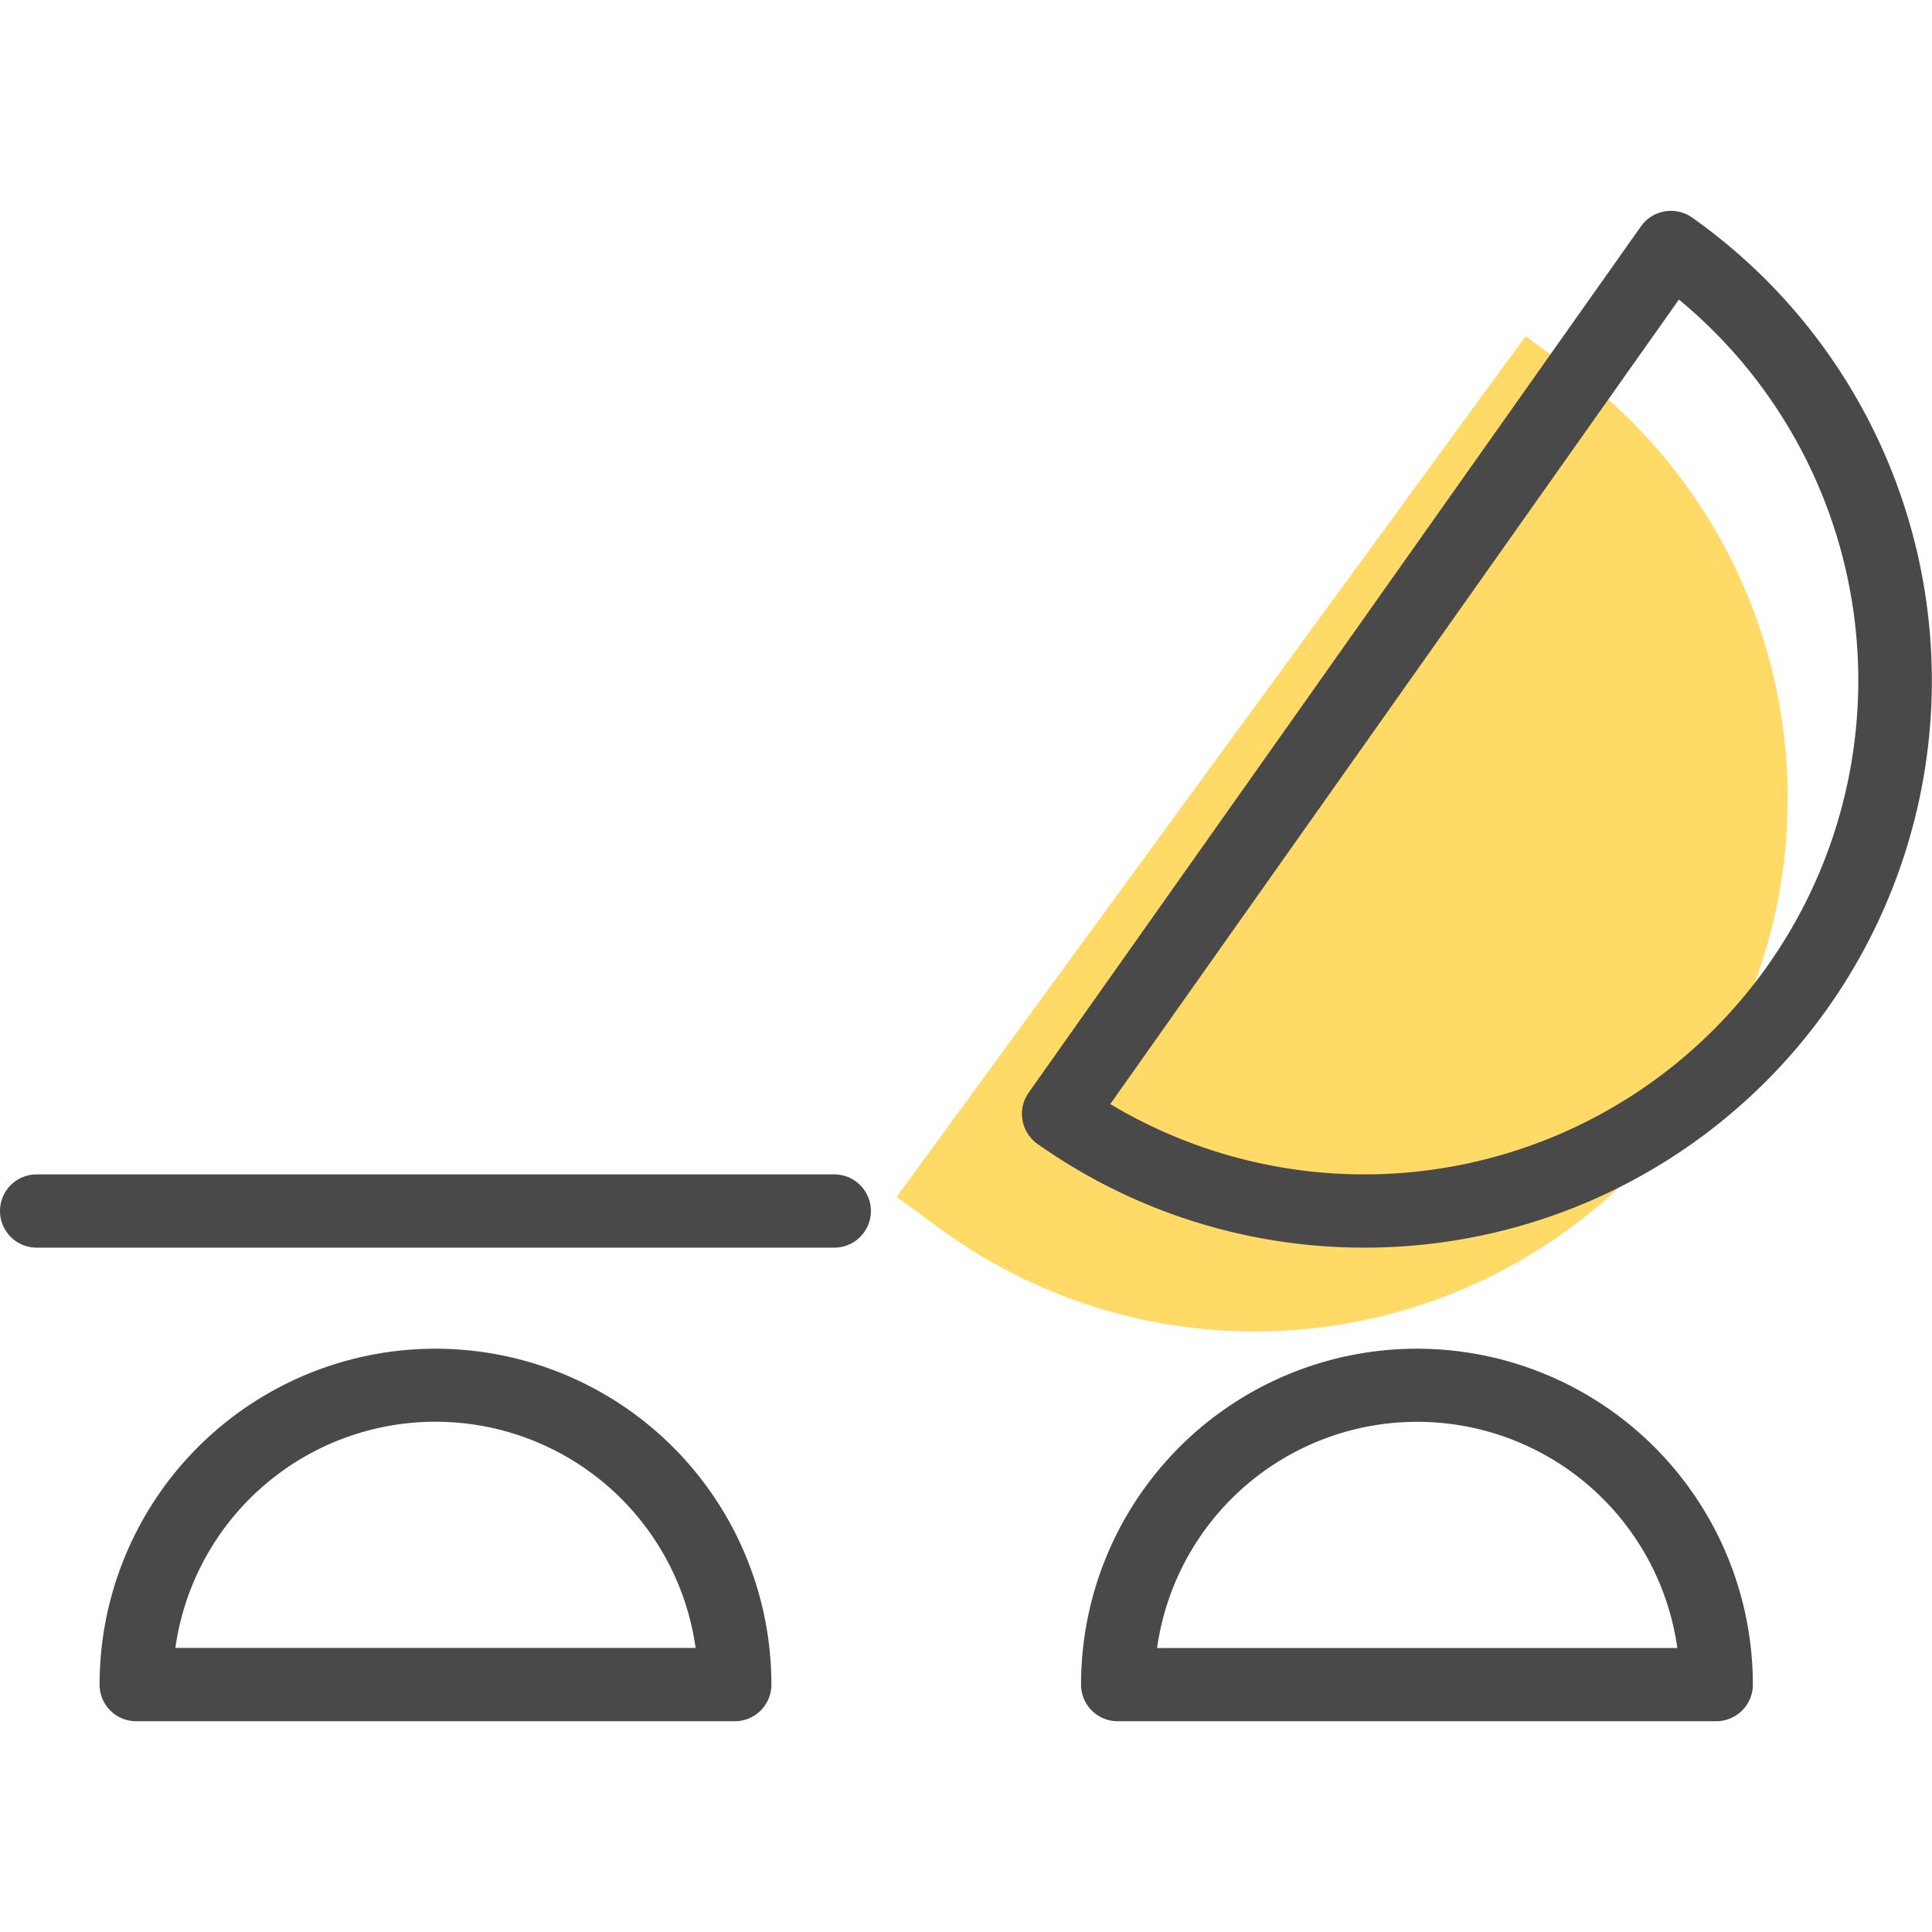 <svg id="Layer_1" data-name="Layer 1" xmlns="http://www.w3.org/2000/svg" viewBox="0 0 22 22"><defs><style>.cls-1{fill:#ffda66;}.cls-2{fill:#494949;}</style></defs><title>Iconset for Detail page</title><path class="cls-1" d="M10.62,13.929a6.07,6.07,0,1,0,7.162-9.8l-.41-.3-7.162,9.8Z"/><path class="cls-2" d="M15.532,14.207a6.431,6.431,0,0,1-3.719-1.182.419.419,0,0,1-.1-.582l6.973-9.866a.419.419,0,0,1,.582-.1,6.457,6.457,0,0,1-3.736,11.73Zm-2.889-1.635a5.625,5.625,0,0,0,6.475-9.161Z"/><path class="cls-2" d="M19.543,19.6H12.727a.417.417,0,0,1-.417-.417,3.825,3.825,0,1,1,7.65,0A.417.417,0,0,1,19.543,19.6Zm-6.37-.834H19.1a2.991,2.991,0,0,0-5.924,0Z"/><path class="cls-2" d="M8.367,19.6H1.551a.417.417,0,0,1-.417-.417,3.825,3.825,0,0,1,7.65,0A.417.417,0,0,1,8.367,19.6ZM2,18.765H7.921a2.991,2.991,0,0,0-5.924,0Z"/><path class="cls-2" d="M9.5,14.207H.417a.417.417,0,0,1,0-.834H9.5a.417.417,0,0,1,0,.834Z"/></svg>